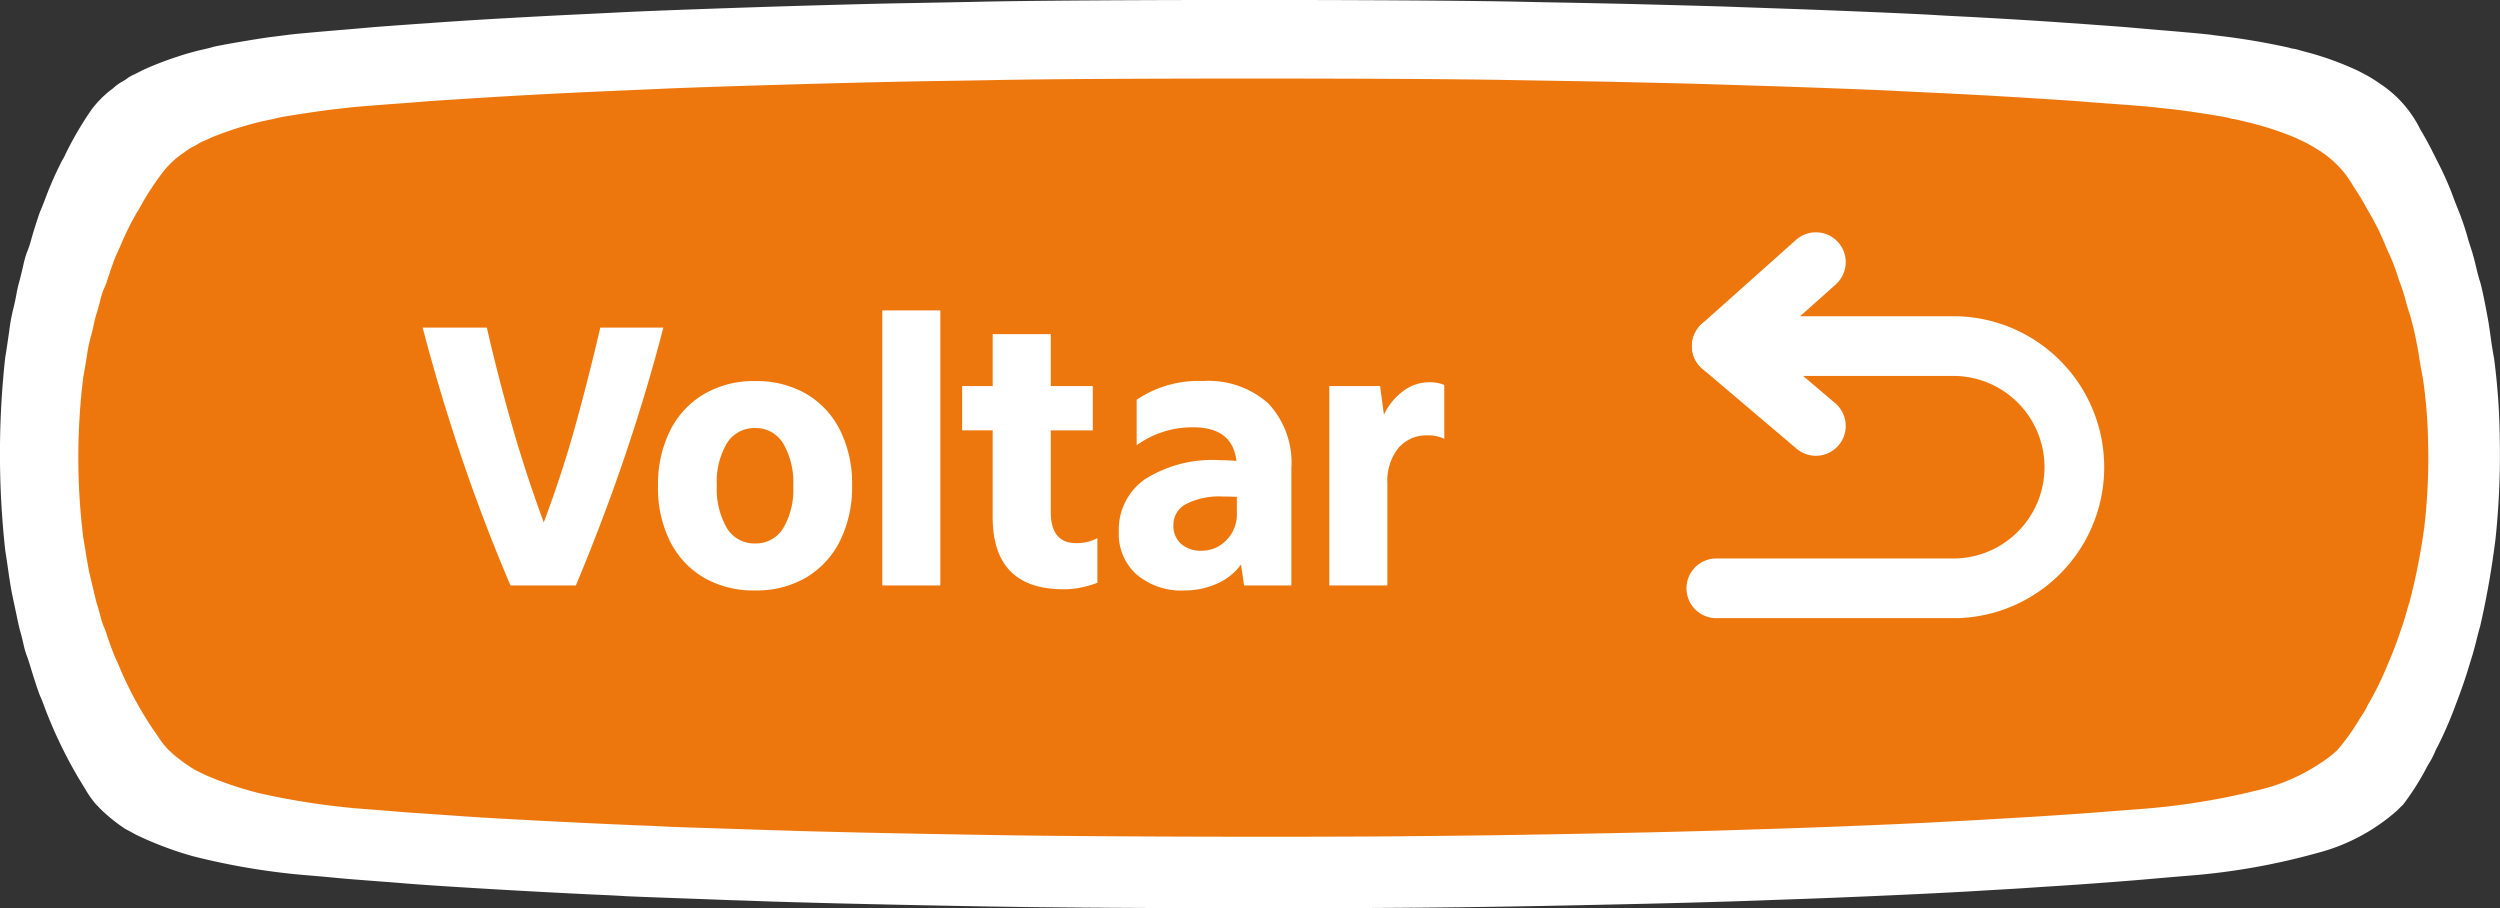 <svg xmlns="http://www.w3.org/2000/svg" width="209.387" height="76.074" viewBox="0 0 209.387 76.074">
  <rect x="0" y="0" width="209.387" height="76.074" fill="#333333" stroke="none"/>
  <g id="Grupo_1641" data-name="Grupo 1641" transform="translate(-879.582 -907.423)">
    <g id="Grupo_1599" data-name="Grupo 1599" transform="translate(24.275 -23.577)">
      <g id="Grupo_1595" data-name="Grupo 1595" transform="translate(761.307 260)">
        <g id="Grupo_1035" data-name="Grupo 1035" transform="translate(2018.387 1645.074) rotate(180)">
          <g id="Grupo_1005" data-name="Grupo 1005" transform="translate(1715 898)">
            <path id="Caminho_466" data-name="Caminho 466" d="M101.34,10.319c-6.028.052-10.45.129-18.556.311-3.749.081-7.842.2-10.724.306-.723.029-2.237.081-3.355.12-4.7.167-11.673.487-14.607.669-.62.038-1.527.091-2.039.12s-1.4.081-1.975.12-1.553.105-2.17.143c-2.173.134-5.869.407-7.961.588-.58.053-1.62.143-2.3.2s-1.3.11-1.381.115a56.217,56.217,0,0,0-10.634,1.884,16.226,16.226,0,0,0-6.724,3.572c-.21.21-.422.425-.486.478a21.865,21.865,0,0,0-1.9,2.965c-.1.21-.288.521-.394.693s-.249.473-.342.669a3.36,3.36,0,0,1-.251.526,32.838,32.838,0,0,0-1.514,3.491c-.5,1.31-.829,2.262-1.118,3.228-.145.473-.29.937-.316,1.028s-.159.555-.277,1.028-.263,1.052-.343,1.291a72.51,72.51,0,0,0-1.3,7.412,67.562,67.562,0,0,0-.342,8.631,54.89,54.89,0,0,0,.473,6.431c.067.368.2,1.143.277,1.721s.184,1.32.251,1.649c.3,1.654.54,2.74.657,3.084.067.211.224.77.329,1.238s.263,1.028.329,1.243.224.679.328,1.033a22.316,22.316,0,0,0,.79,2.367c.106.263.29.712.394,1a25.513,25.513,0,0,0,1.316,3.013c.106.21.277.564.4.789.224.478.737,1.43,1.106,2.032a9.68,9.68,0,0,0,3.3,3.778,12.64,12.64,0,0,0,1.171.741c.223.12.553.291.723.383a25.8,25.8,0,0,0,4.081,1.506c.2.052.578.152.827.224a3.709,3.709,0,0,0,.58.134,1.155,1.155,0,0,1,.288.072,57.513,57.513,0,0,0,5.685.975c.29.034.645.076.79.1.343.057,2.276.234,4.606.425,1.014.086,2.053.177,2.3.2.606.057,4.421.334,7.3.526,1.657.11,4.883.3,6.908.4.763.038,1.738.09,2.171.119,1.592.1,8.172.378,12.3.521,1.487.053,3.316.115,4.079.143,1.237.048,2.5.086,8.553.244.908.024,2.975.067,4.606.1s3.908.071,5.067.1c9.369.2,36.161.2,45.4,0,1.159-.029,3.435-.067,5.067-.1,2.8-.048,3.829-.072,8.224-.192,5.632-.157,13.911-.45,16.713-.593.8-.043,2.184-.11,3.092-.153,3.355-.157,7.961-.411,10.593-.588,2.883-.192,6.7-.469,7.3-.526.249-.024,1.288-.115,2.3-.2,2.276-.187,4.251-.368,4.606-.425q.656-.086,1.316-.167c1.079-.129,4.659-.746,4.961-.851.092-.033.355-.1.579-.153a22.559,22.559,0,0,0,2.435-.674,27.666,27.666,0,0,0,2.869-1.119c.118-.067.434-.229.7-.358a2.894,2.894,0,0,0,.5-.273,2.807,2.807,0,0,1,.46-.3,4.275,4.275,0,0,0,.673-.469,2.8,2.8,0,0,1,.315-.253A8.782,8.782,0,0,0,212,77.2a28.681,28.681,0,0,0,2.2-3.744,2.9,2.9,0,0,1,.263-.5,30.046,30.046,0,0,0,1.5-3.419c.145-.368.29-.737.329-.813.106-.22.579-1.688.79-2.463a7.349,7.349,0,0,1,.328-.98,7.3,7.3,0,0,0,.329-1.148c.106-.473.251-1.057.316-1.291a11.732,11.732,0,0,0,.276-1.219c.079-.435.2-.97.263-1.2a14.972,14.972,0,0,0,.329-1.841c.119-.789.251-1.76.329-2.152a73.973,73.973,0,0,0,0-16.186c-.067-.407-.184-1.2-.263-1.769s-.2-1.31-.264-1.65-.249-1.191-.395-1.888-.29-1.354-.329-1.458-.157-.569-.263-1.028a7.474,7.474,0,0,0-.263-.956c-.039-.067-.184-.507-.329-.98-.341-1.143-.763-2.4-.855-2.553-.039-.067-.184-.45-.329-.842a38.194,38.194,0,0,0-2.869-5.977c-.145-.239-.381-.626-.526-.861a7.963,7.963,0,0,0-.947-1.339,2.906,2.906,0,0,1-.277-.287,13.929,13.929,0,0,0-2.119-1.721c-.053-.029-.473-.253-.922-.5a28.931,28.931,0,0,0-4.763-1.8,58.563,58.563,0,0,0-10.079-1.64q-1.054-.094-2.106-.192c-.487-.052-1.461-.129-3.554-.287q-.889-.068-1.776-.139c-2.54-.224-10.8-.712-16.186-.961-1.08-.048-2.145-.1-2.369-.119-.4-.029-2.3-.1-6.185-.239-1.08-.038-2.567-.1-3.29-.12s-2.027-.071-2.894-.1-2.29-.067-3.159-.09c-2.948-.091-11.132-.263-15.66-.335-8.752-.139-24.912-.182-34.938-.09Z" transform="translate(-10.305 -10.271)" fill="#fff"/>
            <g id="Grupo_1004" data-name="Grupo 1004" transform="translate(6 6)">
              <path id="Caminho_465" data-name="Caminho 465" d="M95.872,10.311c-5.666.043-9.822.108-17.441.259-3.524.068-7.371.168-10.08.255-.68.024-2.1.068-3.154.1-4.416.14-10.972.407-13.729.559-.582.032-1.436.076-1.917.1s-1.312.068-1.856.1-1.459.088-2.04.12c-2.042.112-5.517.339-7.483.491-.545.044-1.522.12-2.165.168s-1.224.092-1.3.1a58.89,58.89,0,0,0-10,1.572,15.92,15.92,0,0,0-6.32,2.981c-.2.176-.4.355-.457.4a18.177,18.177,0,0,0-1.782,2.475c-.1.175-.271.435-.37.579s-.234.395-.321.559a2.683,2.683,0,0,1-.236.439A25.94,25.94,0,0,0,13.8,24.475c-.47,1.094-.779,1.888-1.05,2.694-.136.395-.273.782-.3.858s-.149.463-.26.858-.247.878-.322,1.078A54.425,54.425,0,0,0,10.65,36.15a50.124,50.124,0,0,0-.321,7.2,40.794,40.794,0,0,0,.444,5.368c.063.307.186.954.26,1.437s.173,1.1.236,1.377a24.445,24.445,0,0,0,.618,2.574c.063.176.21.643.31,1.034s.247.858.31,1.038.21.567.308.862a17.23,17.23,0,0,0,.743,1.976c.1.219.273.595.37.838a20.149,20.149,0,0,0,1.237,2.515c.1.175.26.471.372.658.21.4.693,1.193,1.039,1.7a8.486,8.486,0,0,0,3.1,3.153,12.194,12.194,0,0,0,1.1.619c.21.1.519.243.68.319A26.254,26.254,0,0,0,25.3,70.075c.184.043.544.127.778.187a3.865,3.865,0,0,0,.545.112,1.2,1.2,0,0,1,.271.06c.483.152,3.885.674,5.343.814.273.028.607.064.743.084.322.048,2.139.2,4.329.355.953.072,1.93.147,2.164.168.569.048,4.156.279,6.865.439,1.558.092,4.589.247,6.493.335.717.032,1.633.076,2.041.1,1.5.084,7.682.316,11.565.435,1.4.044,3.117.1,3.834.12,1.163.04,2.35.072,8.04.2.853.02,2.8.056,4.329.08s3.674.06,4.763.08c8.806.164,33.989.164,42.672,0,1.089-.024,3.229-.056,4.763-.08,2.634-.04,3.6-.06,7.73-.16,5.293-.131,13.075-.375,15.709-.495.754-.036,2.053-.092,2.907-.128,3.154-.131,7.483-.343,9.957-.491,2.709-.16,6.3-.391,6.866-.439.234-.02,1.211-.1,2.164-.168,2.139-.156,4-.307,4.329-.355q.616-.072,1.237-.14c1.014-.108,4.379-.623,4.663-.711.087-.028.334-.087.544-.128a23.334,23.334,0,0,0,2.289-.563,28.043,28.043,0,0,0,2.7-.934c.111-.056.408-.191.655-.3a2.832,2.832,0,0,0,.47-.228,2.688,2.688,0,0,1,.433-.248,4.059,4.059,0,0,0,.632-.391,2.605,2.605,0,0,1,.3-.211,7.836,7.836,0,0,0,1.471-1.345,23.491,23.491,0,0,0,2.066-3.125,2.343,2.343,0,0,1,.247-.419,23.784,23.784,0,0,0,1.41-2.854c.136-.307.273-.615.31-.679.1-.184.544-1.409.743-2.055a5.678,5.678,0,0,1,.308-.818,5.591,5.591,0,0,0,.31-.958c.1-.395.236-.882.3-1.078a8.87,8.87,0,0,0,.259-1.018c.074-.363.186-.81.247-1a11.243,11.243,0,0,0,.31-1.536c.112-.659.236-1.469.31-1.8a54.875,54.875,0,0,0,0-13.51c-.063-.34-.173-1.006-.247-1.477s-.186-1.094-.248-1.377-.234-.994-.371-1.576-.273-1.13-.31-1.217-.147-.475-.247-.858a5.71,5.71,0,0,0-.247-.8,8.6,8.6,0,0,1-.31-.818,21.4,21.4,0,0,0-.8-2.131c-.037-.056-.173-.375-.31-.7a30.474,30.474,0,0,0-2.7-4.989c-.136-.2-.358-.523-.494-.718a6.73,6.73,0,0,0-.89-1.118,2.59,2.59,0,0,1-.26-.24,12.923,12.923,0,0,0-1.992-1.437c-.05-.024-.444-.211-.866-.419a29.391,29.391,0,0,0-4.477-1.5,61.44,61.44,0,0,0-9.474-1.369q-.991-.078-1.979-.16c-.458-.043-1.374-.108-3.34-.239l-1.67-.116c-2.387-.187-10.155-.595-15.213-.8-1.016-.04-2.016-.084-2.227-.1-.372-.024-2.165-.084-5.813-.2-1.016-.032-2.413-.08-3.093-.1s-1.905-.06-2.721-.084-2.153-.056-2.969-.076c-2.771-.076-10.464-.219-14.719-.28-8.226-.116-23.415-.152-32.839-.076Z" transform="translate(-10.305 -10.271)" fill="#ed770c"/>
            </g>
          </g>
        </g>
        <path id="Caminho_1117" data-name="Caminho 1117" d="M13.312,0H7.84Q5.664-5.088,3.824-10.48T.48-21.6H5.856q1.024,4.448,2.192,8.48t2.576,7.84q1.536-4.1,2.624-8.016t2.112-8.3h5.28q-1.376,5.312-3.2,10.7T13.312,0ZM28.32.416A8.309,8.309,0,0,1,24.032-.656,7.3,7.3,0,0,1,21.2-3.7,10.017,10.017,0,0,1,20.192-8.32,10.116,10.116,0,0,1,21.2-12.96a7.348,7.348,0,0,1,2.848-3.072A8.235,8.235,0,0,1,28.32-17.12a8.309,8.309,0,0,1,4.288,1.072,7.3,7.3,0,0,1,2.832,3.04,10.017,10.017,0,0,1,1.008,4.624,10.116,10.116,0,0,1-1.008,4.64A7.38,7.38,0,0,1,32.608-.672,8.213,8.213,0,0,1,28.32.416Zm0-3.936a2.681,2.681,0,0,0,2.352-1.264A6.3,6.3,0,0,0,31.52-8.32a6.452,6.452,0,0,0-.848-3.584,2.673,2.673,0,0,0-2.352-1.28,2.681,2.681,0,0,0-2.352,1.264,6.3,6.3,0,0,0-.848,3.536A6.452,6.452,0,0,0,25.968-4.8,2.673,2.673,0,0,0,28.32-3.52ZM38.976,0V-23.04H43.84V0Zm15.2.32q-5.952,0-5.952-6.048v-7.264h-2.56V-16.7h2.56v-4.352h4.864V-16.7h3.52v3.712h-3.52v6.816q0,2.624,2.112,2.624a3.705,3.705,0,0,0,1.792-.416V-.224A8.645,8.645,0,0,1,55.664.16,7.135,7.135,0,0,1,54.176.32Zm10.08.1A5.775,5.775,0,0,1,60.288-.912a4.521,4.521,0,0,1-1.5-3.568,5.143,5.143,0,0,1,2.208-4.432,10.579,10.579,0,0,1,6.24-1.584q.352,0,.7.016t.7.048q-.32-2.816-3.616-2.816a7.971,7.971,0,0,0-4.736,1.5v-3.808a9.235,9.235,0,0,1,5.536-1.568,7.524,7.524,0,0,1,5.5,1.888,7.246,7.246,0,0,1,1.92,5.408V0H69.28l-.256-1.76a4.908,4.908,0,0,1-2,1.6A6.6,6.6,0,0,1,64.256.416Zm4.416-7.84q-.48-.032-1.216-.032a6.058,6.058,0,0,0-3.024.624A1.955,1.955,0,0,0,63.36-5.056,2,2,0,0,0,64-3.488a2.439,2.439,0,0,0,1.7.576,2.822,2.822,0,0,0,2.112-.9,3.059,3.059,0,0,0,.864-2.208ZM76.416,0V-16.7h4.256l.32,2.4a5.243,5.243,0,0,1,1.616-1.984,3.6,3.6,0,0,1,2.16-.736,3.2,3.2,0,0,1,1.28.224v4.512a3.046,3.046,0,0,0-1.376-.288,3.086,3.086,0,0,0-2.48,1.072,4.426,4.426,0,0,0-.912,2.96V0Z" transform="translate(128.918 720.037)" fill="#fff"/>
      </g>
    </g>
    <g id="Grupo_1640" data-name="Grupo 1640" transform="translate(3.539 5.16)">
      <g id="Grupo_1639" data-name="Grupo 1639" transform="translate(1019.794 924.219)">
        <path id="Caminho_1115" data-name="Caminho 1115" d="M12.078,30.818H27.211a10.147,10.147,0,0,1,0,20.286H7.087" transform="translate(-7.087 -23.786)" fill="none" stroke="#fff" stroke-linecap="round" stroke-linejoin="round" stroke-width="5"/>
        <line id="Linha_94" data-name="Linha 94" x1="7.882" y2="7.032" transform="translate(0.456 0)" fill="none" stroke="#fff" stroke-linecap="round" stroke-linejoin="round" stroke-width="5"/>
        <line id="Linha_95" data-name="Linha 95" x1="7.882" y1="6.687" transform="translate(0.456 7.032)" fill="none" stroke="#fff" stroke-linecap="round" stroke-linejoin="round" stroke-width="5"/>
      </g>
    </g>
  </g>
</svg>
